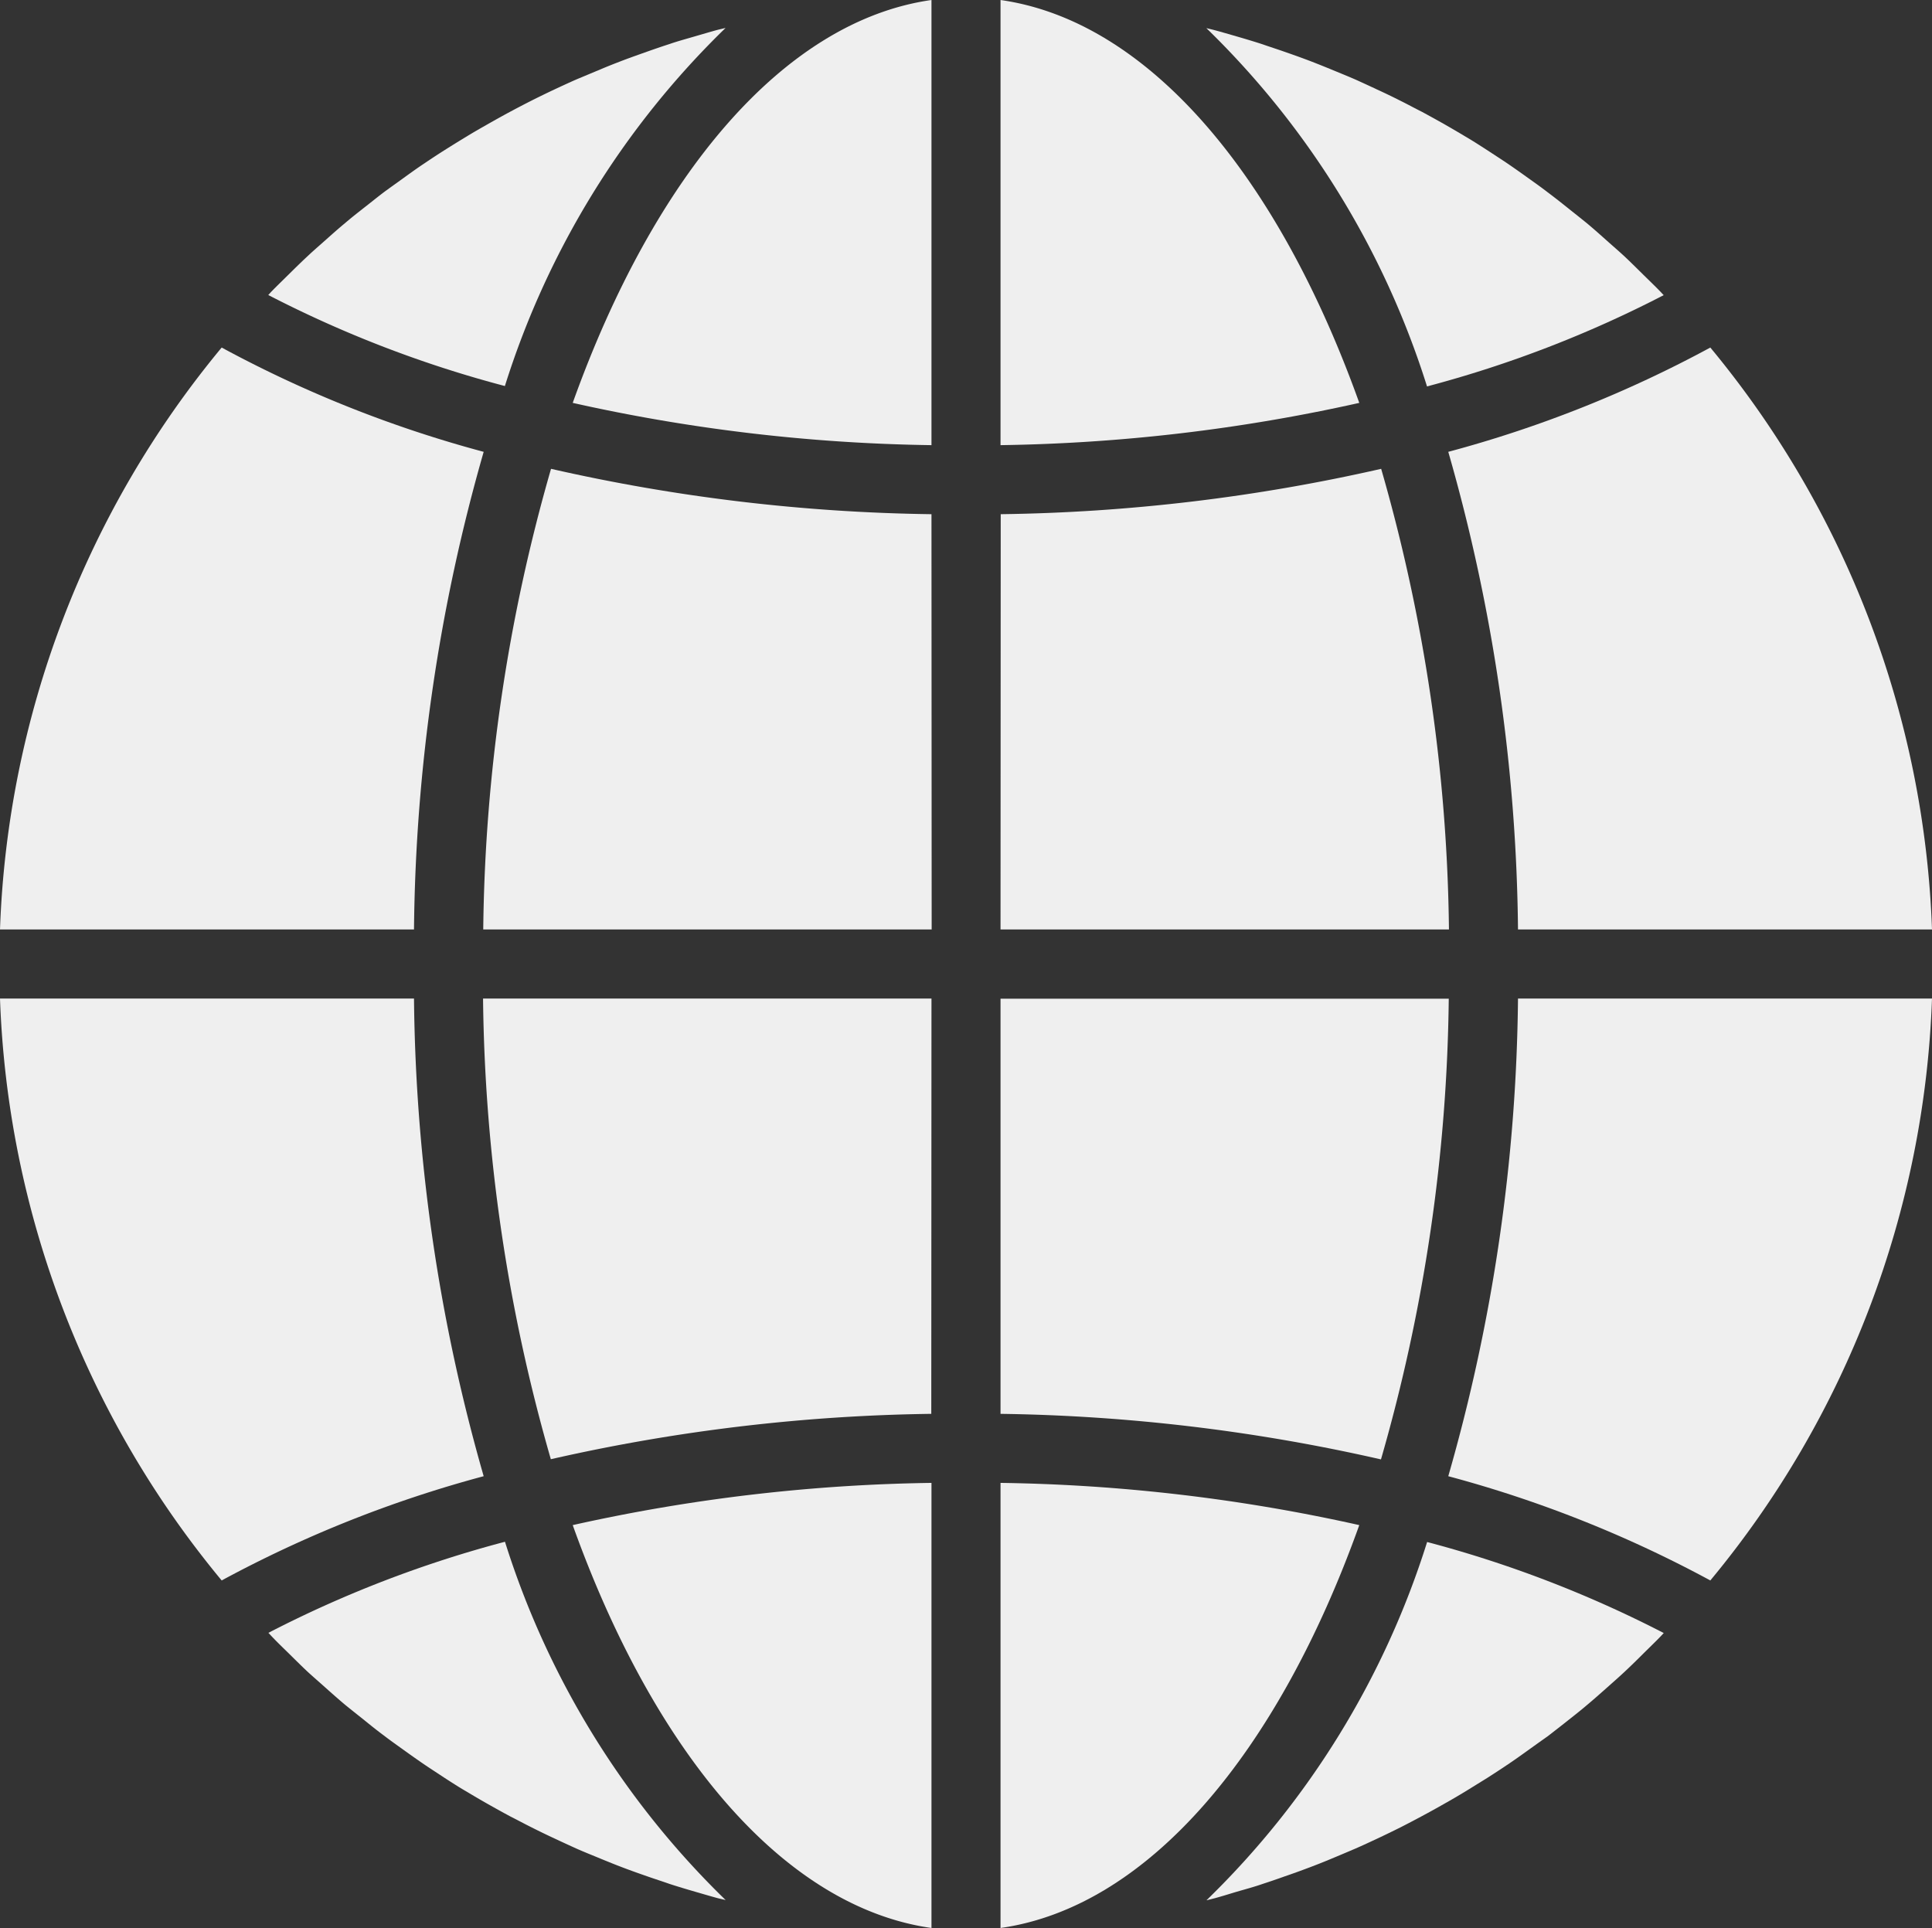 <svg id="Laag_1" data-name="Laag 1" xmlns="http://www.w3.org/2000/svg" viewBox="0 0 399 398.2">
  <rect x="0" y="0" width="399" height="398.2" fill="#333333" stroke="none"/>
  <defs>
    <style>
      .cls-1 {
        fill: #efefef;
      }
    </style>
  </defs>
  <title>globaldrie</title>
  <path class="cls-1" d="M227.63,422.78c30.51-4.33,57.26-36.18,74.09-83.21a362.22,362.22,0,0,0-74.09-8.72Z" transform="translate(-21 -24.58)"/>
  <path class="cls-1" d="M276.38,415.3c1.8-.52,3.6-1,5.38-1.62,1.5-.49,3-1,4.47-1.53,1.76-.6,3.5-1.23,5.24-1.89,1.49-.56,3-1.16,4.43-1.76q2.55-1.06,5.07-2.14c1.47-.64,2.92-1.32,4.38-2q2.47-1.16,4.91-2.38c1.43-.73,2.85-1.47,4.28-2.24q2.4-1.28,4.76-2.63c1.43-.8,2.81-1.61,4.2-2.45l4.61-2.85q2.06-1.31,4.08-2.67c1.51-1,3-2.07,4.46-3.12s2.65-1.9,4-2.85c1.42-1.1,2.89-2.24,4.32-3.38,1.27-1,2.54-2,3.79-3.07,1.42-1.18,2.78-2.4,4.17-3.63,1.21-1.08,2.43-2.14,3.61-3.25,1.36-1.27,2.69-2.58,4-3.89,1.14-1.13,2.31-2.25,3.43-3.41l.63-.68a240.3,240.3,0,0,0-48.87-18.8,177,177,0,0,1-45.57,74l1.73-.43C273.39,416.22,274.89,415.75,276.38,415.3Z" transform="translate(-21 -24.58)"/>
  <path class="cls-1" d="M420,230.81H334.5a369.7,369.7,0,0,1-14.4,98.66A248.61,248.61,0,0,1,374.22,351,199.15,199.15,0,0,0,420,230.81Z" transform="translate(-21 -24.58)"/>
  <path class="cls-1" d="M227.63,216.55h92.61a356.66,356.66,0,0,0-14-95.14,375.78,375.78,0,0,1-78.57,9.37Z" transform="translate(-21 -24.58)"/>
  <path class="cls-1" d="M227.63,24.58v91.94a362.93,362.93,0,0,0,74.09-8.73C284.89,60.76,258.14,28.92,227.63,24.58Z" transform="translate(-21 -24.58)"/>
  <path class="cls-1" d="M227.63,316.59A375.78,375.78,0,0,1,306.2,326a356.68,356.68,0,0,0,14-95.15H227.63Z" transform="translate(-21 -24.58)"/>
  <path class="cls-1" d="M374.22,96.36A248.14,248.14,0,0,1,320.1,117.9a369.63,369.63,0,0,1,14.4,98.65H420A199.35,199.35,0,0,0,374.22,96.36Z" transform="translate(-21 -24.58)"/>
  <path class="cls-1" d="M364.59,85.54c-.21-.21-.41-.44-.62-.66-1.12-1.16-2.29-2.28-3.44-3.41-1.33-1.31-2.65-2.63-4-3.9-1.18-1.1-2.4-2.14-3.62-3.23-1.38-1.23-2.76-2.47-4.18-3.65-1.23-1-2.5-2-3.75-3-1.43-1.15-2.89-2.3-4.36-3.4-1.29-1-2.59-1.92-3.91-2.86-1.49-1.07-3-2.14-4.5-3.16-1.34-.9-2.69-1.77-4-2.63-1.55-1-3.09-2-4.66-2.91-1.37-.82-2.76-1.64-4.15-2.43-1.6-.91-3.2-1.79-4.81-2.66-1.43-.71-2.85-1.49-4.28-2.2-1.64-.83-3.29-1.63-5-2.41q-2.13-1-4.34-2c-1.69-.74-3.4-1.42-5.1-2.13-1.47-.6-2.93-1.19-4.42-1.76-1.73-.66-3.48-1.28-5.24-1.89-1.48-.52-3-1-4.47-1.52-1.78-.58-3.56-1.11-5.39-1.64-1.49-.43-3-.87-4.48-1.27-.57-.16-1.16-.28-1.73-.43a177.06,177.06,0,0,1,45.57,74A239.05,239.05,0,0,0,364.59,85.54Z" transform="translate(-21 -24.58)"/>
  <path class="cls-1" d="M21,216.55h85.5a370,370,0,0,1,14.39-98.65A248.26,248.26,0,0,1,66.78,96.36,199.2,199.2,0,0,0,21,216.55Z" transform="translate(-21 -24.58)"/>
  <path class="cls-1" d="M213.37,422.78V330.85a362.22,362.22,0,0,0-74.09,8.72C156.11,386.6,182.86,418.45,213.37,422.78Z" transform="translate(-21 -24.58)"/>
  <path class="cls-1" d="M213.37,230.81H120.76a356.68,356.68,0,0,0,14,95.15,375.78,375.78,0,0,1,78.57-9.37Z" transform="translate(-21 -24.58)"/>
  <path class="cls-1" d="M213.37,24.58c-30.51,4.34-57.26,36.18-74.09,83.21a361.54,361.54,0,0,0,74.09,8.73Z" transform="translate(-21 -24.58)"/>
  <path class="cls-1" d="M213.37,130.78a375.78,375.78,0,0,1-78.57-9.37,356.66,356.66,0,0,0-14,95.14h92.61Z" transform="translate(-21 -24.58)"/>
  <path class="cls-1" d="M170.85,30.35c-.58.15-1.16.27-1.74.42-1.51.41-3,.86-4.5,1.29-1.79.53-3.57,1-5.36,1.62-1.52.49-3,1-4.5,1.53-1.74.62-3.49,1.23-5.22,1.89-1.49.57-3,1.16-4.43,1.77L140,41c-1.47.65-2.92,1.32-4.38,2-1.65.78-3.29,1.57-4.91,2.39q-2.15,1.09-4.28,2.23c-1.6.86-3.18,1.74-4.76,2.64s-2.83,1.61-4.2,2.45c-1.55.93-3.09,1.89-4.61,2.85s-2.73,1.76-4.08,2.67c-1.51,1-3,2.07-4.46,3.13s-2.65,1.89-3.95,2.85c-1.46,1.1-2.85,2.24-4.32,3.38-1.27,1-2.55,2-3.79,3.07-1.42,1.17-2.78,2.39-4.15,3.61-1.22,1.09-2.45,2.14-3.64,3.27-1.36,1.26-2.68,2.57-4,3.87-1.15,1.14-2.32,2.26-3.45,3.43-.2.21-.4.45-.62.67a238.92,238.92,0,0,0,48.87,18.8A176.9,176.9,0,0,1,170.85,30.35Z" transform="translate(-21 -24.58)"/>
  <path class="cls-1" d="M80.47,365.9c1.33,1.31,2.65,2.63,4,3.9,1.18,1.09,2.4,2.13,3.62,3.23,1.38,1.23,2.76,2.46,4.18,3.65,1.23,1,2.49,2,3.75,3,1.43,1.16,2.85,2.31,4.36,3.42,1.29,1,2.59,1.9,3.9,2.85,1.49,1.07,3,2.14,4.51,3.17,1.34.9,2.69,1.77,4,2.64,1.55,1,3.09,2,4.66,2.9,1.37.83,2.76,1.64,4.15,2.43q2.4,1.36,4.81,2.66c1.42.71,2.85,1.49,4.28,2.2,1.64.83,3.29,1.63,5,2.42q2.13,1,4.34,2c1.69.75,3.39,1.42,5.1,2.13,1.47.6,2.93,1.2,4.42,1.76,1.73.66,3.48,1.28,5.24,1.89,1.48.52,3,1,4.47,1.52,1.78.58,3.56,1.11,5.39,1.64,1.49.43,3,.88,4.47,1.28.58.15,1.17.27,1.74.42a177.06,177.06,0,0,1-45.57-74,239.09,239.09,0,0,0-48.86,18.81c.21.21.41.44.62.66C78.15,363.65,79.31,364.77,80.47,365.9Z" transform="translate(-21 -24.58)"/>
  <path class="cls-1" d="M66.78,351a248.73,248.73,0,0,1,54.11-21.53,370.09,370.09,0,0,1-14.39-98.66H21A199.24,199.24,0,0,0,66.78,351Z" transform="translate(-21 -24.58)"/>
</svg>
